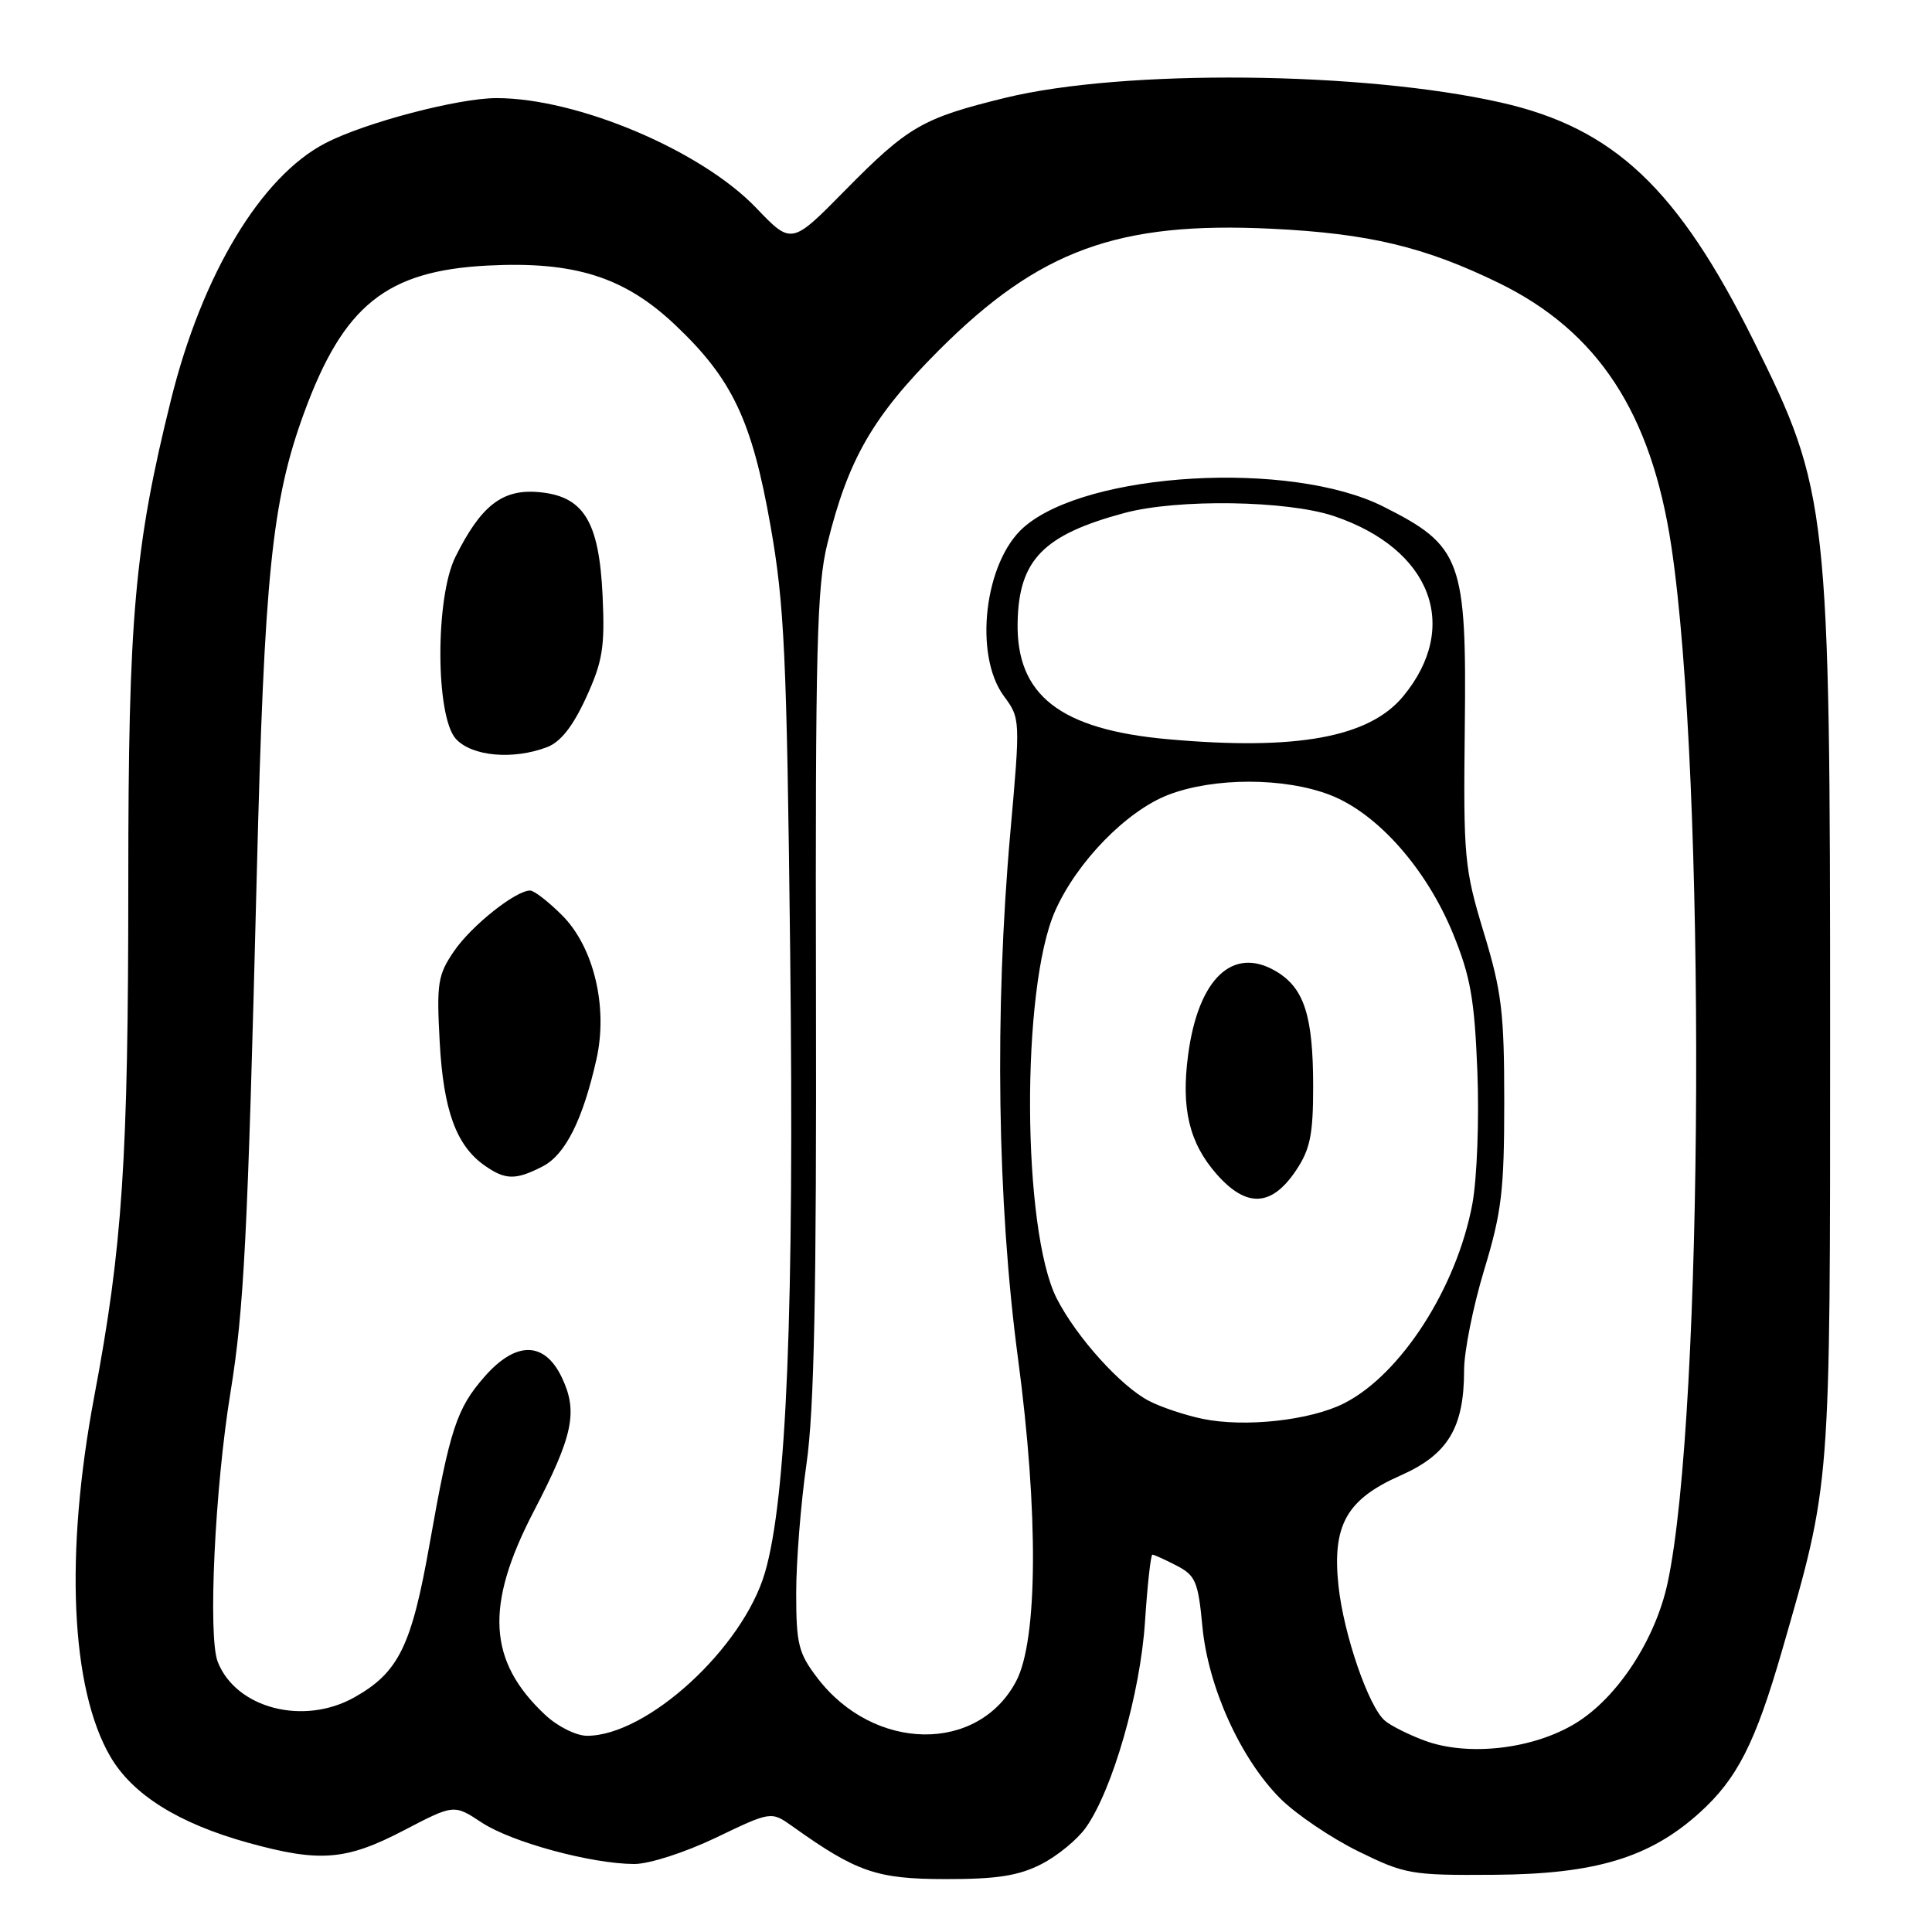 <?xml version="1.0" encoding="UTF-8" standalone="no"?>
<!DOCTYPE svg PUBLIC "-//W3C//DTD SVG 1.1//EN" "http://www.w3.org/Graphics/SVG/1.1/DTD/svg11.dtd" >
<svg xmlns="http://www.w3.org/2000/svg" xmlns:xlink="http://www.w3.org/1999/xlink" version="1.1" viewBox="0 0 256 256">
 <g >
 <path fill="currentColor"
d=" M 137.96 247.02 C 140.09 245.94 142.75 243.76 143.87 242.18 C 147.41 237.20 151.11 224.36 151.72 214.85 C 152.04 209.98 152.48 206.00 152.70 206.00 C 152.92 206.00 154.36 206.65 155.90 207.45 C 158.42 208.75 158.76 209.57 159.32 215.48 C 160.07 223.53 164.37 233.03 169.65 238.32 C 171.72 240.38 176.35 243.52 179.94 245.29 C 186.19 248.36 186.97 248.50 197.99 248.42 C 211.41 248.33 218.61 246.15 225.20 240.20 C 230.20 235.68 232.59 230.97 236.14 218.67 C 242.62 196.19 242.50 197.71 242.50 137.00 C 242.50 67.14 242.27 65.07 232.37 45.17 C 222.32 24.96 213.86 16.98 198.90 13.59 C 180.56 9.44 148.88 9.14 133.21 12.96 C 122.23 15.65 120.34 16.74 111.98 25.22 C 104.88 32.44 104.88 32.44 100.19 27.54 C 92.90 19.93 76.51 13.00 65.79 13.00 C 60.73 13.00 48.39 16.24 43.15 18.95 C 34.59 23.37 26.78 36.34 22.65 53.00 C 17.82 72.49 17.00 81.80 17.00 116.85 C 17.00 153.65 16.24 165.18 12.48 185.08 C 8.57 205.88 9.36 223.68 14.60 232.72 C 17.54 237.79 23.64 241.61 32.86 244.17 C 42.36 246.80 45.84 246.53 53.50 242.54 C 60.15 239.07 60.15 239.07 63.82 241.49 C 67.78 244.10 78.30 246.96 84.03 246.99 C 86.03 246.99 90.72 245.48 94.87 243.50 C 102.18 239.99 102.18 239.99 105.02 242.01 C 113.52 248.07 116.16 248.98 125.29 248.99 C 132.09 249.00 134.96 248.55 137.96 247.02 Z  M 188.74 230.63 C 186.67 229.86 184.33 228.69 183.53 228.02 C 181.36 226.22 178.03 216.55 177.35 210.08 C 176.51 202.08 178.44 198.66 185.58 195.51 C 191.86 192.73 194.00 189.19 194.00 181.55 C 194.00 179.06 195.20 173.09 196.66 168.27 C 198.98 160.63 199.32 157.76 199.32 146.00 C 199.32 134.17 198.99 131.39 196.60 123.54 C 194.03 115.05 193.90 113.61 194.09 96.52 C 194.35 74.18 193.67 72.33 183.29 67.12 C 171.03 60.95 144.02 62.51 135.65 69.87 C 130.43 74.45 128.99 86.79 133.03 92.25 C 135.20 95.19 135.21 95.32 133.87 110.36 C 131.77 134.04 132.14 159.37 134.89 180.00 C 137.62 200.45 137.52 217.27 134.66 222.74 C 129.62 232.35 115.79 232.14 108.31 222.34 C 105.80 219.06 105.50 217.85 105.50 211.08 C 105.50 206.91 106.11 199.22 106.86 194.00 C 107.89 186.85 108.20 171.41 108.12 131.54 C 108.03 85.94 108.24 77.66 109.63 72.04 C 112.39 60.84 115.66 55.17 124.41 46.41 C 137.69 33.13 148.12 29.32 168.50 30.31 C 181.35 30.93 188.79 32.71 198.61 37.50 C 211.73 43.91 218.80 54.69 221.46 72.37 C 226.08 103.14 225.77 187.30 220.97 209.73 C 219.36 217.23 214.35 224.91 208.84 228.30 C 203.21 231.78 194.51 232.78 188.74 230.63 Z  M 72.25 227.24 C 64.64 220.12 64.22 212.77 70.73 200.25 C 75.94 190.24 76.60 187.07 74.46 182.55 C 72.16 177.71 68.38 177.66 64.21 182.41 C 60.51 186.63 59.62 189.35 56.94 204.50 C 54.54 218.11 52.84 221.60 46.95 224.91 C 40.22 228.69 31.27 226.37 28.85 220.20 C 27.54 216.86 28.47 197.16 30.54 184.50 C 32.33 173.48 32.82 163.92 34.02 116.00 C 35.02 76.16 36.02 66.38 40.29 54.71 C 45.51 40.46 51.19 35.89 64.57 35.19 C 76.09 34.59 82.73 36.68 89.46 43.05 C 97.02 50.20 99.63 55.69 102.09 69.63 C 103.94 80.11 104.25 86.71 104.70 126.00 C 105.25 173.74 104.24 198.50 101.36 208.38 C 98.45 218.36 85.76 230.00 77.79 230.00 C 76.35 230.00 73.90 228.78 72.25 227.24 Z  M 71.93 154.54 C 74.92 152.99 77.24 148.35 79.04 140.32 C 80.58 133.43 78.68 125.48 74.48 121.28 C 72.68 119.48 70.77 118.00 70.25 118.00 C 68.32 118.00 62.48 122.65 60.17 126.02 C 58.01 129.18 57.84 130.27 58.26 138.03 C 58.75 147.12 60.45 151.80 64.22 154.44 C 66.98 156.38 68.34 156.39 71.93 154.54 Z  M 72.49 99.00 C 74.28 98.32 75.91 96.25 77.66 92.44 C 79.85 87.65 80.16 85.78 79.85 79.00 C 79.39 68.96 77.31 65.65 71.16 65.19 C 66.48 64.85 63.69 67.07 60.34 73.80 C 57.66 79.20 57.70 94.90 60.40 97.90 C 62.51 100.22 67.97 100.72 72.49 99.00 Z  M 159.33 188.00 C 157.03 187.52 153.85 186.46 152.25 185.63 C 148.51 183.69 142.65 177.19 140.03 172.07 C 135.42 163.02 135.27 130.97 139.80 120.73 C 142.68 114.21 149.28 107.44 154.83 105.31 C 160.86 103.00 170.17 103.00 176.22 105.33 C 182.49 107.74 189.00 115.08 192.54 123.73 C 194.85 129.39 195.38 132.39 195.76 142.00 C 196.01 148.37 195.71 156.18 195.10 159.50 C 193.04 170.59 185.65 182.10 178.13 185.93 C 173.67 188.21 164.95 189.17 159.33 188.00 Z  M 171.72 155.10 C 173.60 152.30 174.00 150.36 174.00 144.00 C 174.00 134.58 172.82 130.91 169.06 128.69 C 163.34 125.32 158.77 129.68 157.43 139.79 C 156.49 146.89 157.58 151.45 161.20 155.57 C 165.15 160.07 168.48 159.93 171.72 155.10 Z  M 154.75 97.95 C 140.48 96.67 134.64 92.13 134.84 82.46 C 135.00 74.18 138.25 70.86 149.00 67.97 C 156.04 66.08 170.59 66.30 176.77 68.39 C 189.63 72.74 193.57 83.00 185.94 92.25 C 181.44 97.72 171.77 99.48 154.75 97.95 Z "/>
</g>
</svg>